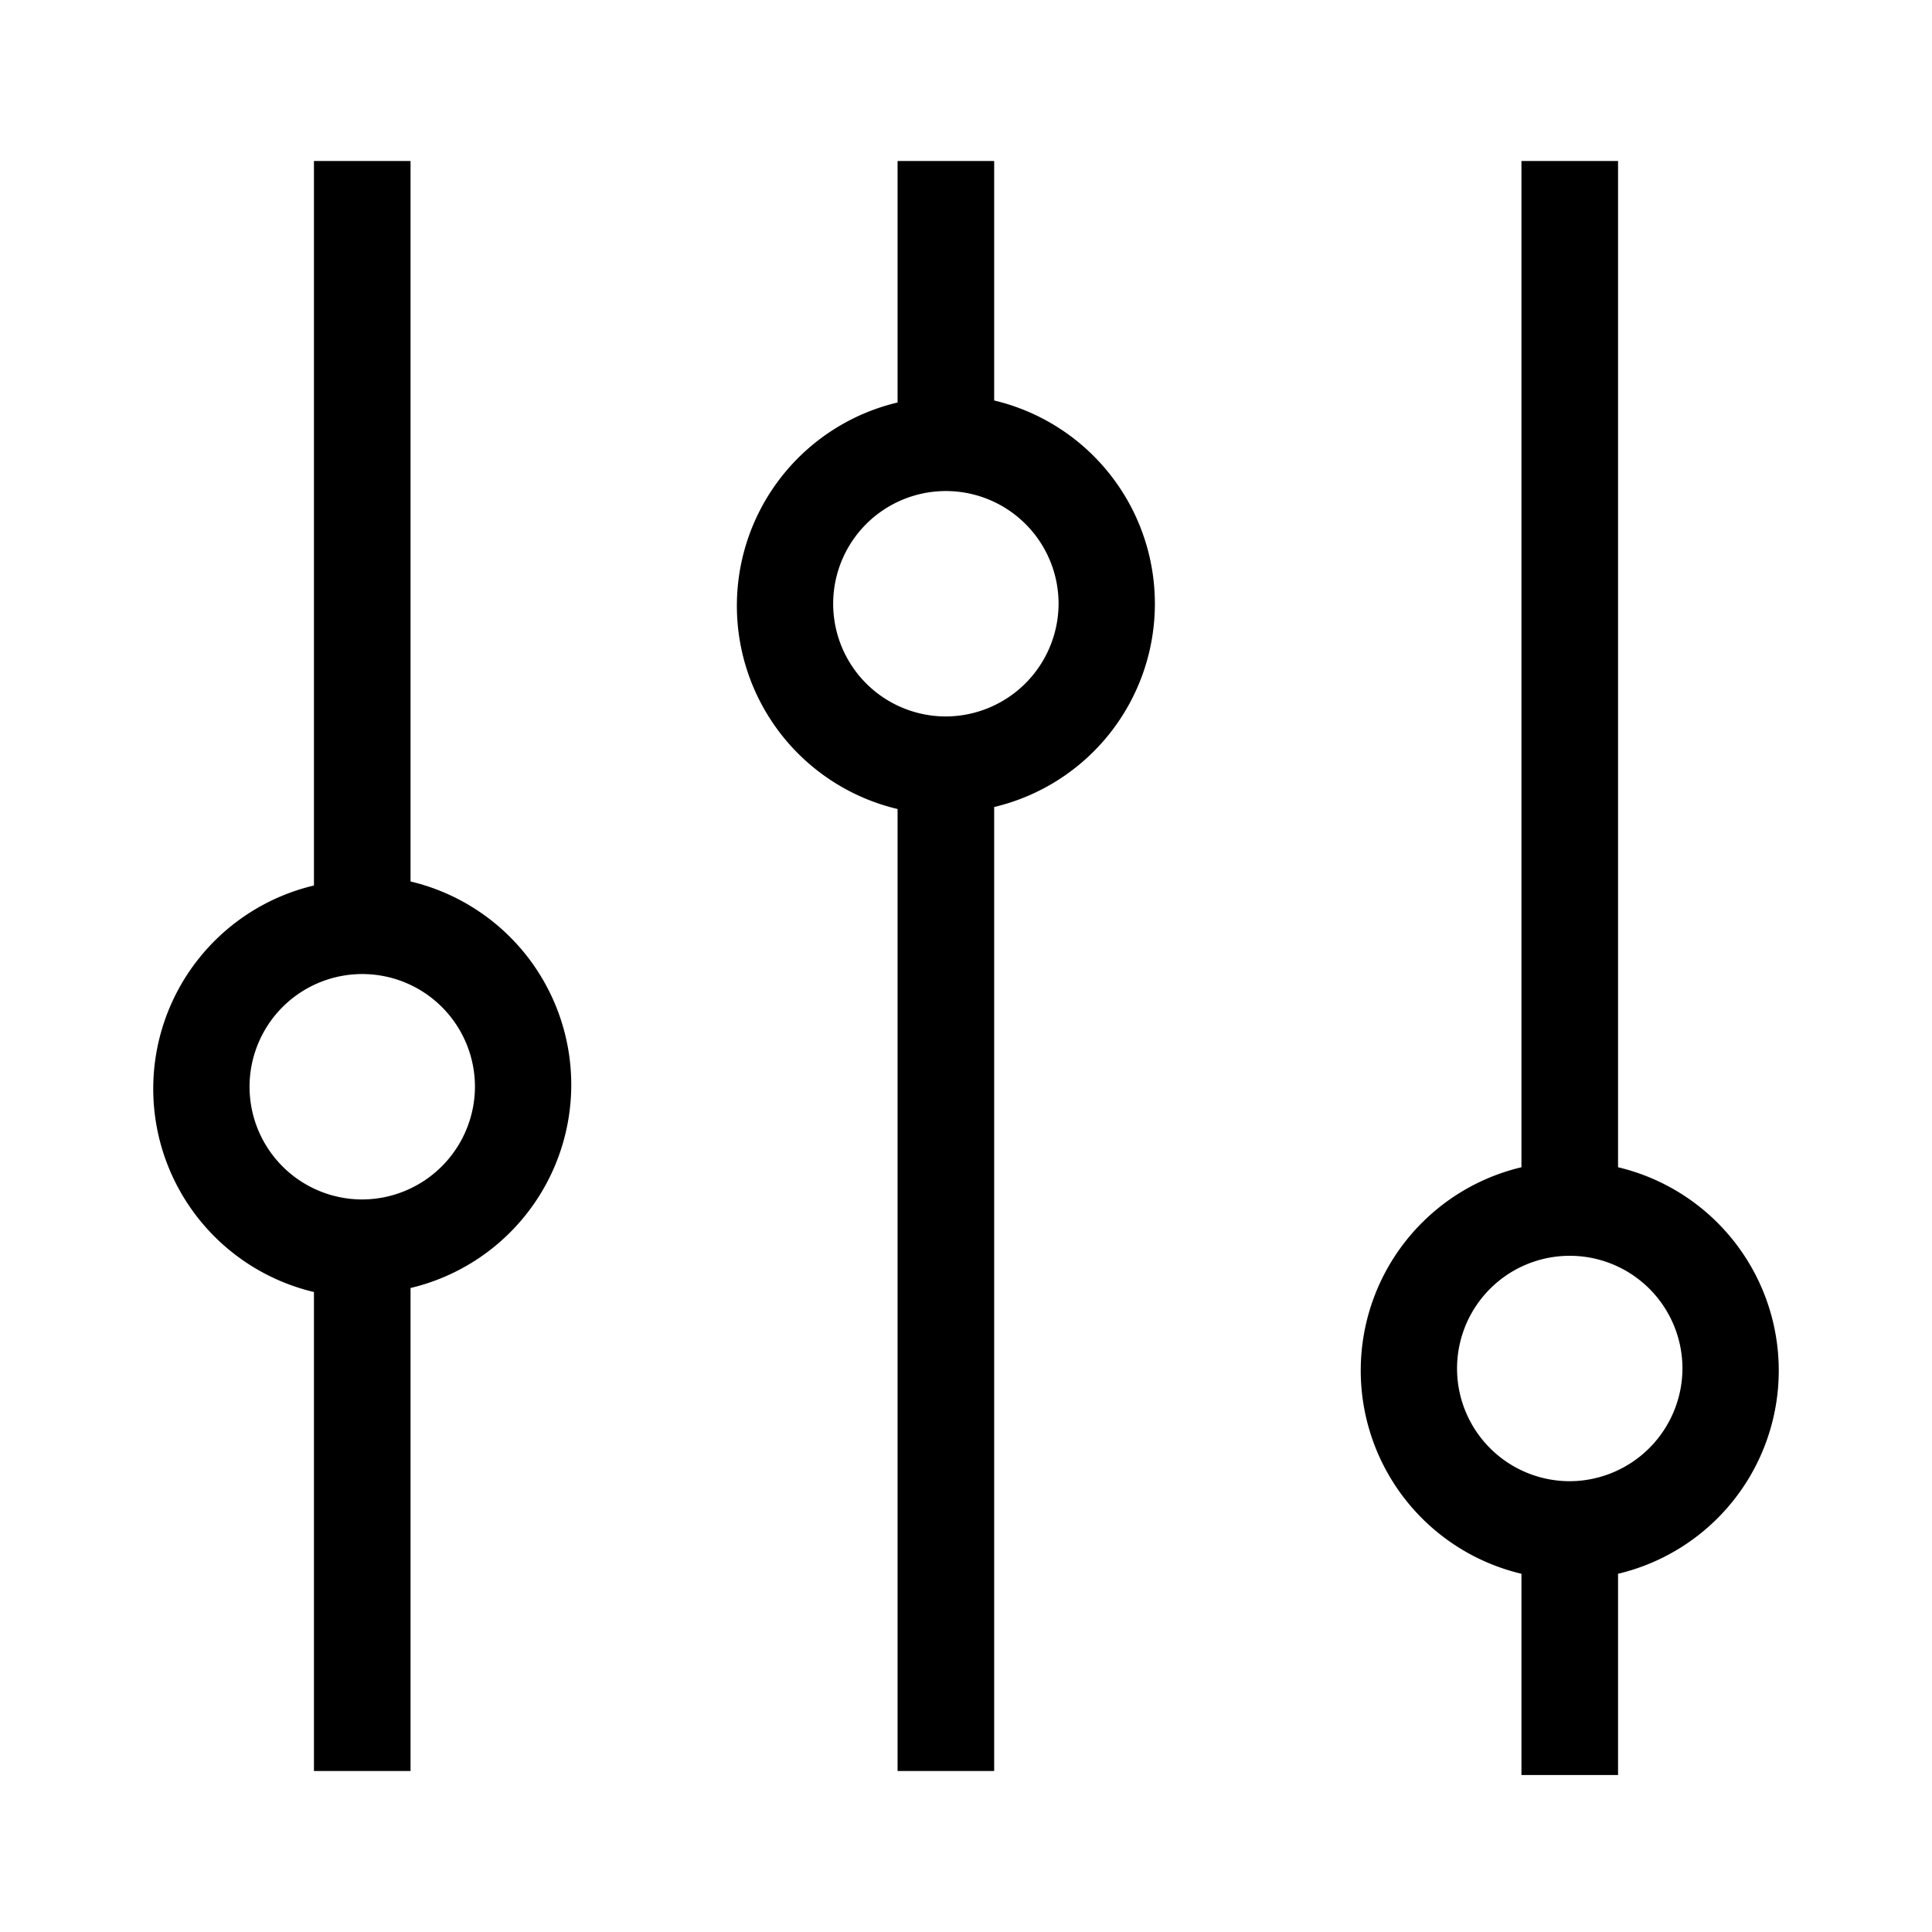 <svg xmlns="http://www.w3.org/2000/svg" viewBox="0 0 48 48"><g data-name="Calque 2"><g data-name="FILTER_2"><path d="M10.2 22V4H7.8v18a5.19 5.19 0 0 0 0 10.1V44h2.4V32a5.19 5.19 0 0 0 0-10.1zM9 29.8a2.8 2.8 0 1 1 2.8-2.8A2.81 2.81 0 0 1 9 29.8zM24.7 10V4h-2.4v6a5.19 5.19 0 0 0 0 10.1V44h2.4V20.05a5.19 5.19 0 0 0 0-10.1zm-1.2 7.8a2.8 2.8 0 1 1 2.8-2.8 2.81 2.81 0 0 1-2.8 2.8zM40.2 29V4h-2.4v25a5.19 5.19 0 0 0 0 10.1v5h2.4v-5a5.19 5.19 0 0 0 0-10.1zM39 36.8a2.8 2.8 0 1 1 2.8-2.8 2.81 2.81 0 0 1-2.8 2.8z"/></g><path fill="none" d="M0 0h48v48H0z"/></g></svg>